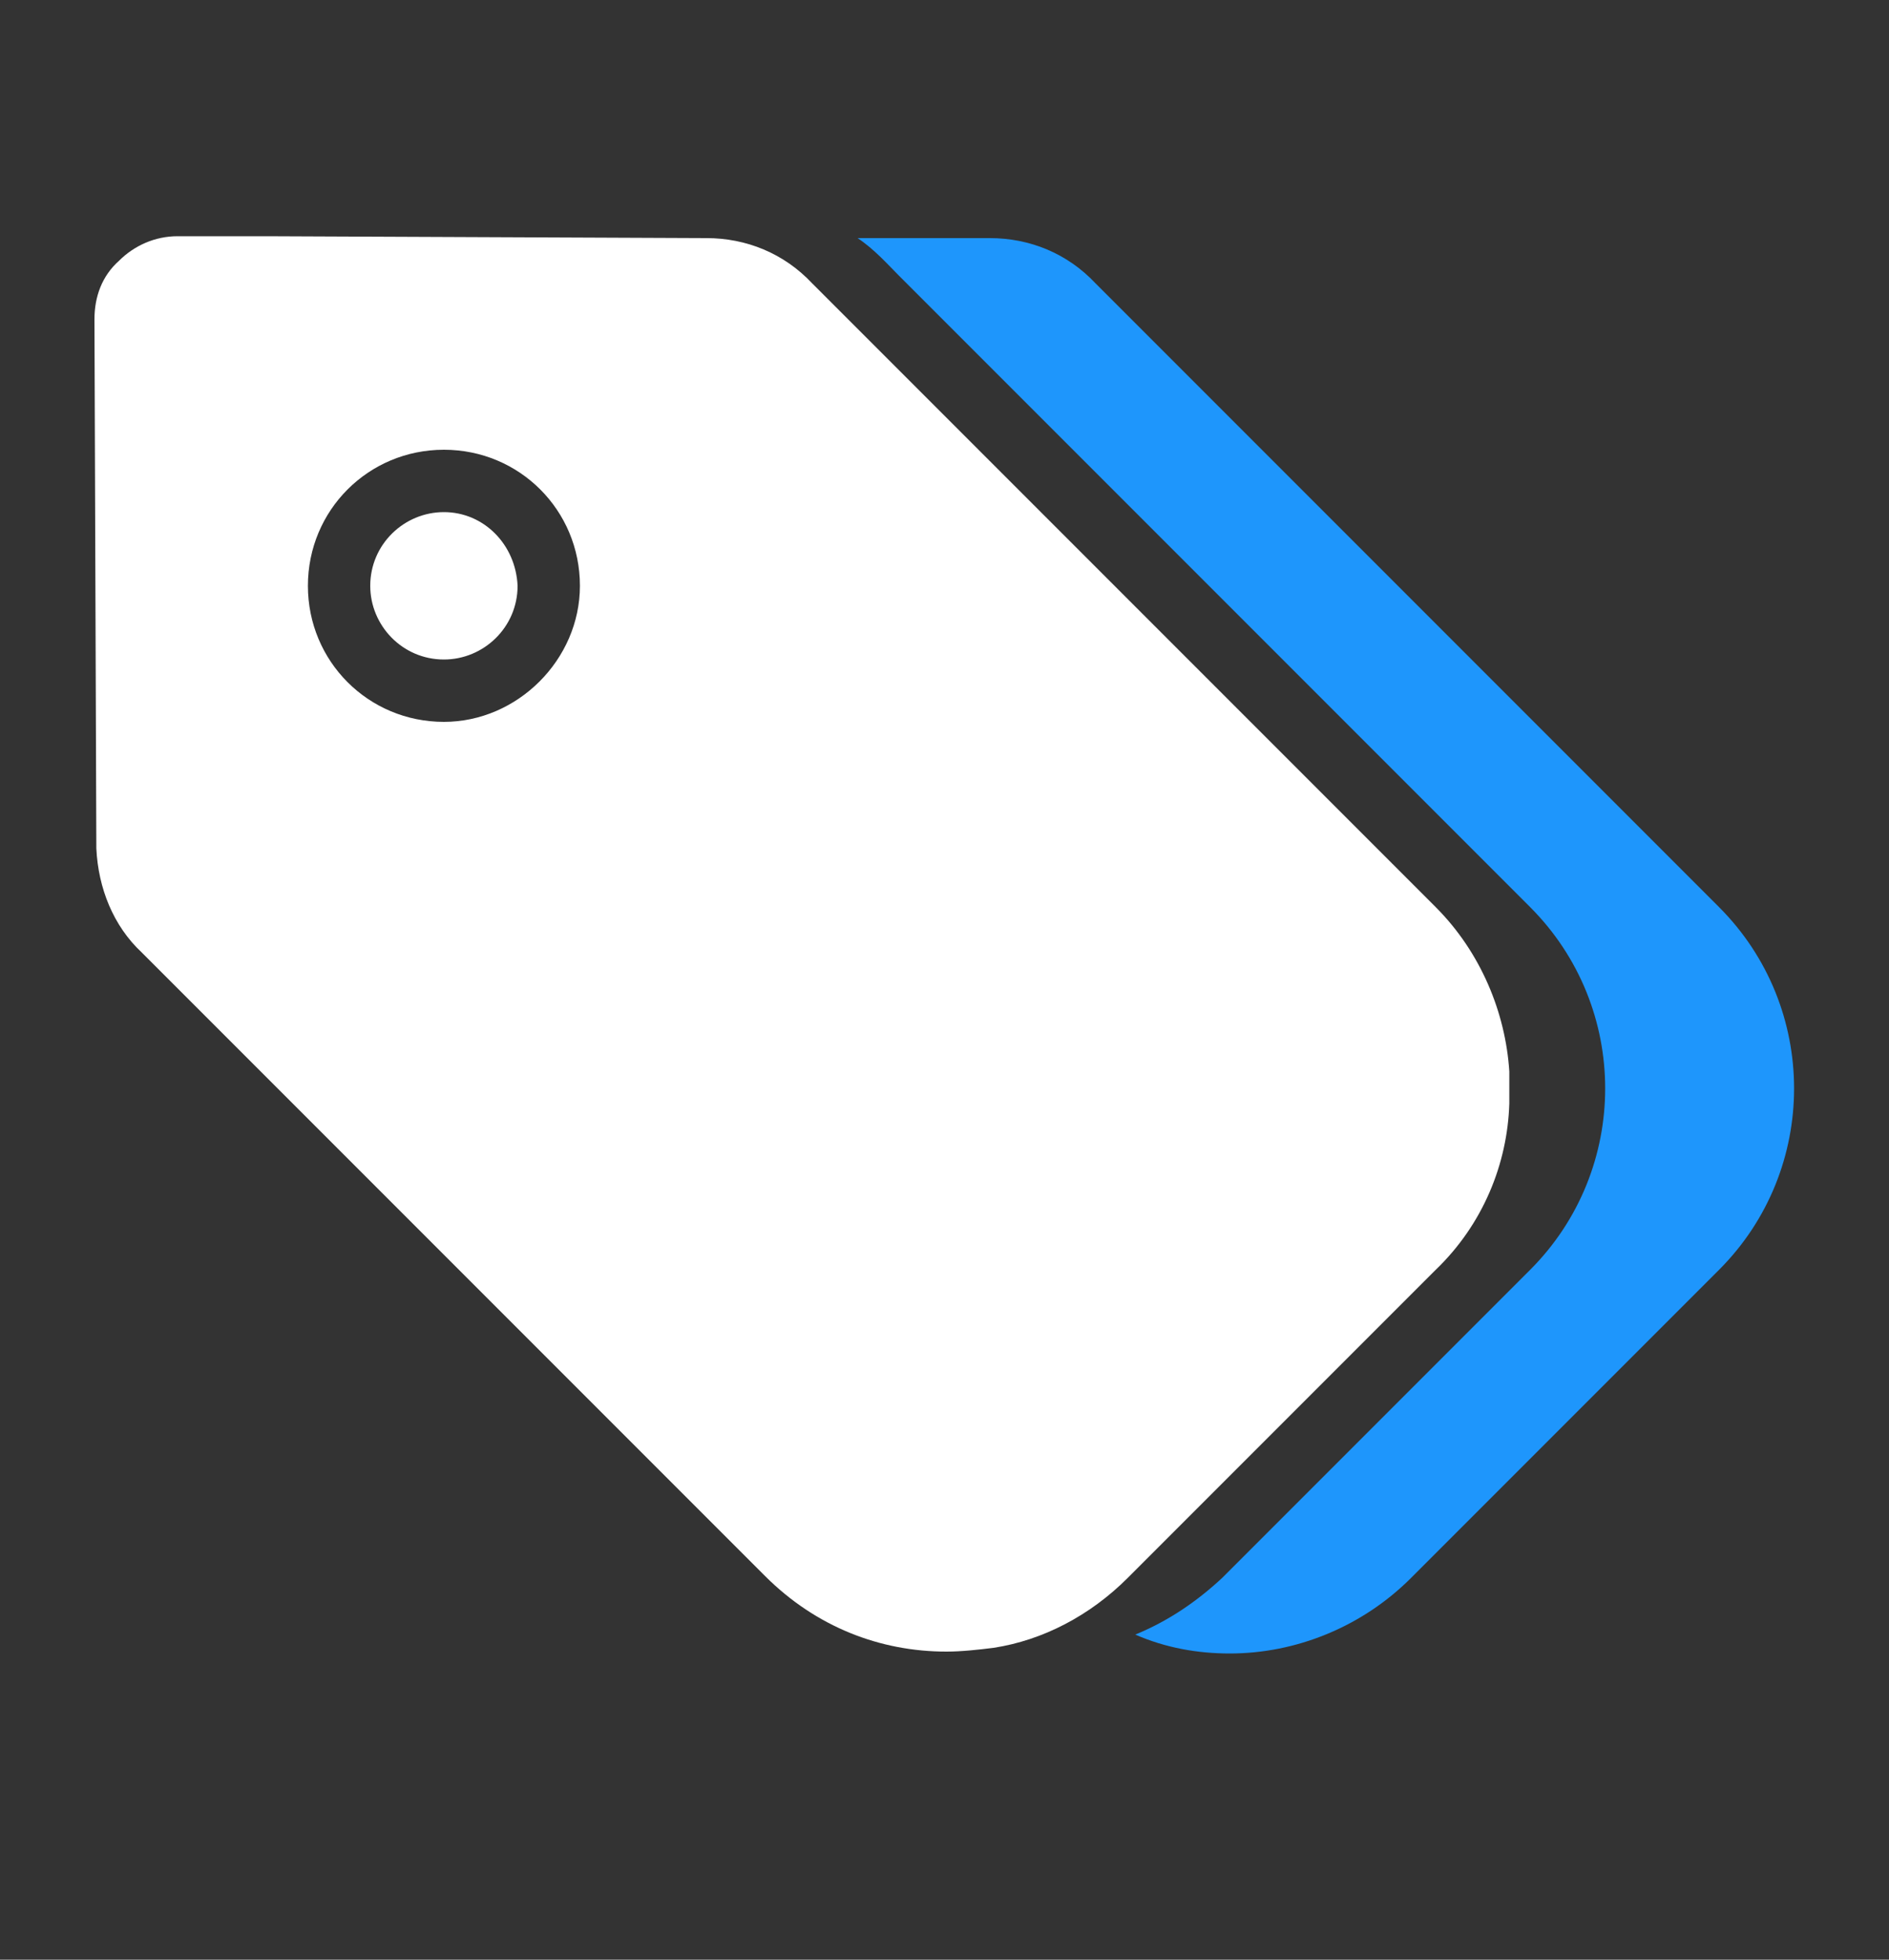 <svg width="27" height="28" viewBox="0 0 27 28" fill="none" xmlns="http://www.w3.org/2000/svg">
<rect x="0" y="0" width="27" height="28" fill="#333333" stroke="none"/>
<path d="M20.52 18.144L16.119 22.545C15.579 23.085 14.904 23.436 14.202 23.544C13.986 23.571 13.743 23.598 13.527 23.598C12.582 23.598 11.664 23.247 10.935 22.518L2.025 13.608C1.62 13.23 1.404 12.69 1.377 12.123L1.35 4.563C1.35 4.239 1.458 3.942 1.701 3.726C1.917 3.51 2.214 3.375 2.538 3.375H3.807L10.098 3.402C10.665 3.402 11.205 3.618 11.61 4.05L20.52 12.96C21.168 13.608 21.519 14.472 21.573 15.309C21.573 15.471 21.573 15.606 21.573 15.768C21.546 16.632 21.195 17.496 20.52 18.144ZM8.289 8.37C8.289 7.29 7.425 6.426 6.345 6.426C5.265 6.426 4.401 7.29 4.401 8.37C4.401 9.45 5.265 10.314 6.345 10.314C7.398 10.314 8.289 9.423 8.289 8.37ZM6.345 7.317C5.778 7.317 5.292 7.776 5.292 8.37C5.292 8.937 5.751 9.423 6.345 9.423C6.912 9.423 7.398 8.964 7.398 8.37C7.371 7.776 6.912 7.317 6.345 7.317Z" fill="white"/>
<path d="M20.169 22.545L24.57 18.144C26.001 16.713 26.001 14.391 24.57 12.96L15.66 4.05C15.255 3.618 14.715 3.402 14.148 3.402H12.258C12.501 3.564 12.69 3.78 12.852 3.942L12.96 4.05L21.87 12.96C23.301 14.391 23.301 16.713 21.87 18.144L17.766 22.248L17.469 22.545C17.091 22.896 16.686 23.166 16.227 23.355C16.659 23.544 17.118 23.625 17.577 23.625C18.522 23.625 19.467 23.247 20.169 22.545Z" fill="#1E96FC"/>
</svg>
